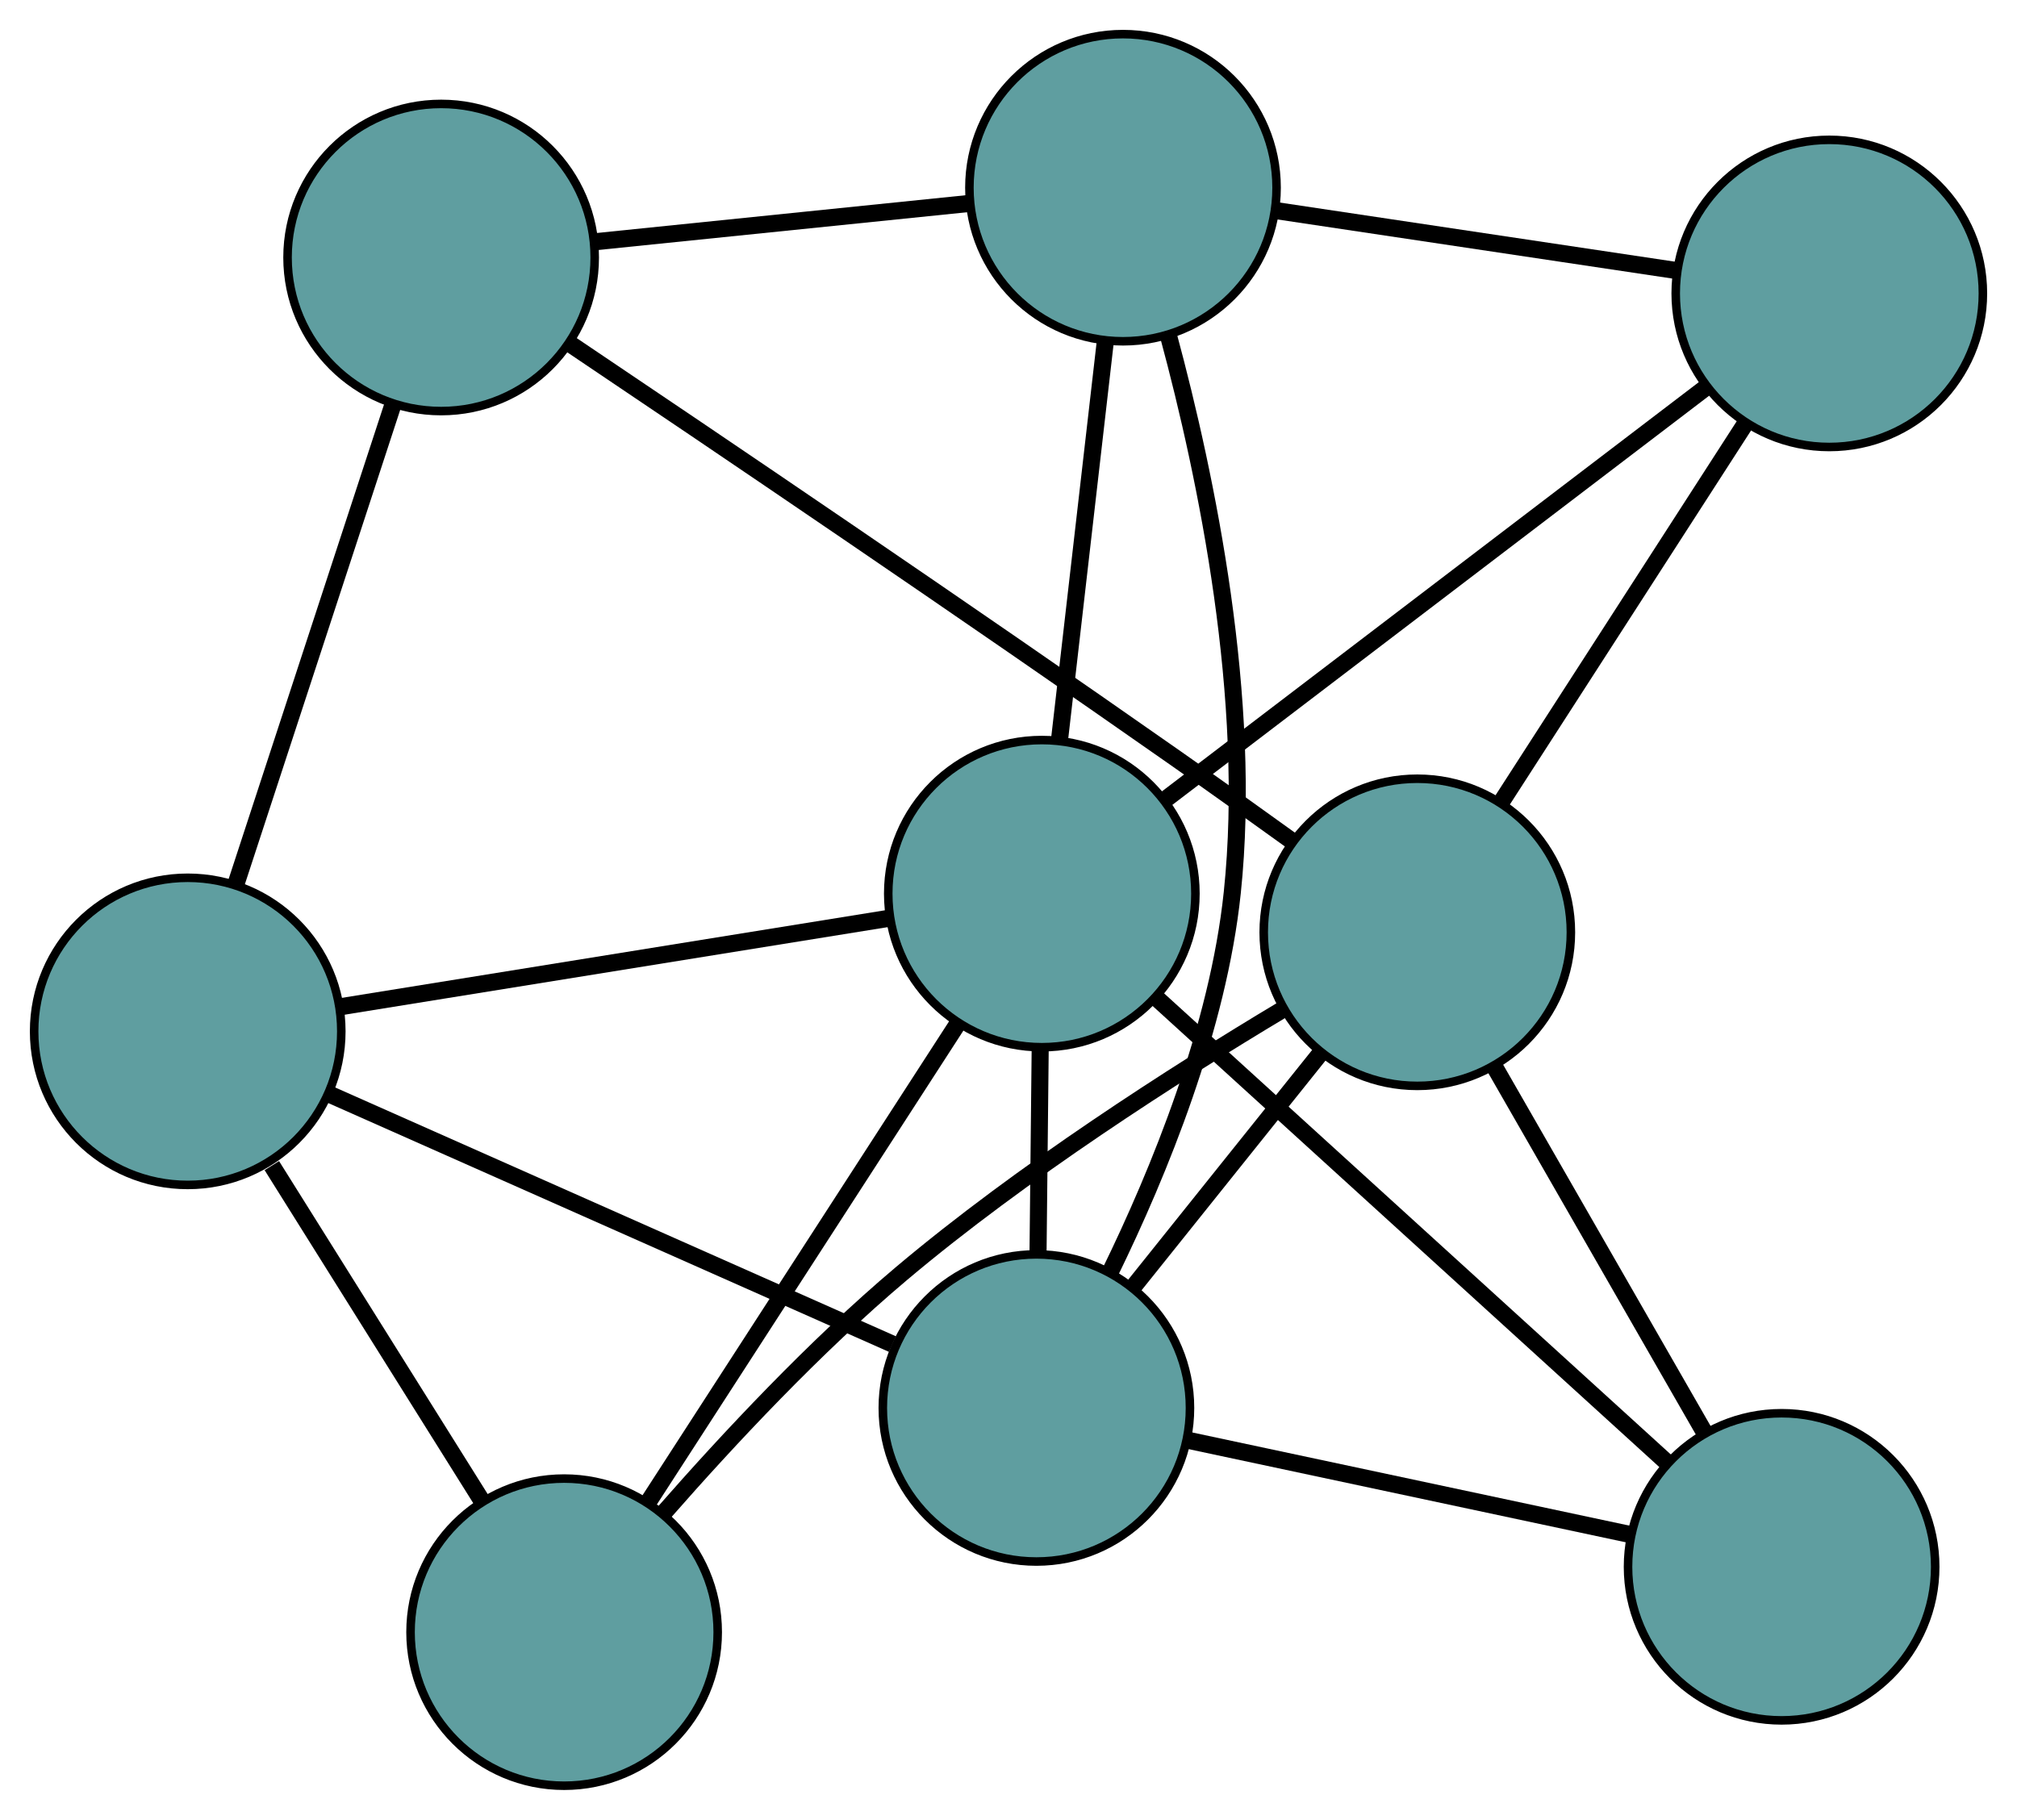 <?xml version="1.0" encoding="UTF-8" standalone="no"?>
<!DOCTYPE svg PUBLIC "-//W3C//DTD SVG 1.1//EN"
 "http://www.w3.org/Graphics/SVG/1.1/DTD/svg11.dtd">
<!-- Generated by graphviz version 2.36.0 (20140111.2315)
 -->
<!-- Title: G Pages: 1 -->
<svg width="100%" height="100%"
 viewBox="0.00 0.00 236.39 213.30" xmlns="http://www.w3.org/2000/svg" xmlns:xlink="http://www.w3.org/1999/xlink">
<g id="graph0" class="graph" transform="scale(1 1) rotate(0) translate(4 209.301)">
<title>G</title>
<!-- 0 -->
<g id="node1" class="node"><title>0</title>
<ellipse fill="cadetblue" stroke="black" cx="117.464" cy="-44.277" rx="18" ry="18"/>
</g>
<!-- 4 -->
<g id="node5" class="node"><title>4</title>
<ellipse fill="cadetblue" stroke="black" cx="204.803" cy="-25.659" rx="18" ry="18"/>
</g>
<!-- 0&#45;&#45;4 -->
<g id="edge1" class="edge"><title>0&#45;&#45;4</title>
<path fill="none" stroke="black" stroke-width="2" d="M135.138,-40.51C150.291,-37.279 172.009,-32.649 187.154,-29.421"/>
</g>
<!-- 5 -->
<g id="node6" class="node"><title>5</title>
<ellipse fill="cadetblue" stroke="black" cx="18" cy="-88.418" rx="18" ry="18"/>
</g>
<!-- 0&#45;&#45;5 -->
<g id="edge2" class="edge"><title>0&#45;&#45;5</title>
<path fill="none" stroke="black" stroke-width="2" d="M100.591,-51.765C82.19,-59.931 52.926,-72.918 34.623,-81.041"/>
</g>
<!-- 6 -->
<g id="node7" class="node"><title>6</title>
<ellipse fill="cadetblue" stroke="black" cx="127.613" cy="-187.301" rx="18" ry="18"/>
</g>
<!-- 0&#45;&#45;6 -->
<g id="edge3" class="edge"><title>0&#45;&#45;6</title>
<path fill="none" stroke="black" stroke-width="2" d="M126.076,-60.118C131.875,-71.985 138.756,-88.836 140.421,-104.679 142.803,-127.343 137.446,-153.284 132.946,-169.958"/>
</g>
<!-- 7 -->
<g id="node8" class="node"><title>7</title>
<ellipse fill="cadetblue" stroke="black" cx="162.106" cy="-100.027" rx="18" ry="18"/>
</g>
<!-- 0&#45;&#45;7 -->
<g id="edge4" class="edge"><title>0&#45;&#45;7</title>
<path fill="none" stroke="black" stroke-width="2" d="M128.729,-58.345C135.445,-66.732 143.947,-77.35 150.689,-85.77"/>
</g>
<!-- 8 -->
<g id="node9" class="node"><title>8</title>
<ellipse fill="cadetblue" stroke="black" cx="118.101" cy="-104.56" rx="18" ry="18"/>
</g>
<!-- 0&#45;&#45;8 -->
<g id="edge5" class="edge"><title>0&#45;&#45;8</title>
<path fill="none" stroke="black" stroke-width="2" d="M117.655,-62.364C117.736,-69.994 117.829,-78.858 117.91,-86.486"/>
</g>
<!-- 1 -->
<g id="node2" class="node"><title>1</title>
<ellipse fill="cadetblue" stroke="black" cx="47.7" cy="-179.12" rx="18" ry="18"/>
</g>
<!-- 1&#45;&#45;5 -->
<g id="edge6" class="edge"><title>1&#45;&#45;5</title>
<path fill="none" stroke="black" stroke-width="2" d="M41.973,-161.632C36.68,-145.468 28.863,-121.593 23.608,-105.545"/>
</g>
<!-- 1&#45;&#45;6 -->
<g id="edge7" class="edge"><title>1&#45;&#45;6</title>
<path fill="none" stroke="black" stroke-width="2" d="M65.833,-180.977C78.912,-182.315 96.489,-184.115 109.551,-185.452"/>
</g>
<!-- 1&#45;&#45;7 -->
<g id="edge8" class="edge"><title>1&#45;&#45;7</title>
<path fill="none" stroke="black" stroke-width="2" d="M62.713,-169.059C79.959,-157.462 109.061,-137.768 133.8,-120.426 138.264,-117.297 143.088,-113.847 147.466,-110.688"/>
</g>
<!-- 2 -->
<g id="node3" class="node"><title>2</title>
<ellipse fill="cadetblue" stroke="black" cx="62.115" cy="-18" rx="18" ry="18"/>
</g>
<!-- 2&#45;&#45;5 -->
<g id="edge9" class="edge"><title>2&#45;&#45;5</title>
<path fill="none" stroke="black" stroke-width="2" d="M52.543,-33.28C45.245,-44.929 35.227,-60.919 27.859,-72.68"/>
</g>
<!-- 2&#45;&#45;7 -->
<g id="edge10" class="edge"><title>2&#45;&#45;7</title>
<path fill="none" stroke="black" stroke-width="2" d="M73.841,-32.035C81.347,-40.604 91.544,-51.514 101.658,-60.037 115.803,-71.956 133.634,-83.373 146.255,-90.934"/>
</g>
<!-- 2&#45;&#45;8 -->
<g id="edge11" class="edge"><title>2&#45;&#45;8</title>
<path fill="none" stroke="black" stroke-width="2" d="M72.124,-33.475C82.315,-49.231 98.02,-73.512 108.179,-89.219"/>
</g>
<!-- 3 -->
<g id="node4" class="node"><title>3</title>
<ellipse fill="cadetblue" stroke="black" cx="210.392" cy="-174.91" rx="18" ry="18"/>
</g>
<!-- 3&#45;&#45;6 -->
<g id="edge12" class="edge"><title>3&#45;&#45;6</title>
<path fill="none" stroke="black" stroke-width="2" d="M192.43,-177.599C178.545,-179.677 159.416,-182.541 145.54,-184.618"/>
</g>
<!-- 3&#45;&#45;7 -->
<g id="edge13" class="edge"><title>3&#45;&#45;7</title>
<path fill="none" stroke="black" stroke-width="2" d="M200.62,-159.756C192.243,-146.765 180.236,-128.144 171.863,-115.159"/>
</g>
<!-- 3&#45;&#45;8 -->
<g id="edge14" class="edge"><title>3&#45;&#45;8</title>
<path fill="none" stroke="black" stroke-width="2" d="M195.971,-163.918C178.633,-150.701 149.713,-128.657 132.42,-115.475"/>
</g>
<!-- 4&#45;&#45;7 -->
<g id="edge15" class="edge"><title>4&#45;&#45;7</title>
<path fill="none" stroke="black" stroke-width="2" d="M195.748,-41.43C188.502,-54.051 178.39,-71.664 171.148,-84.278"/>
</g>
<!-- 4&#45;&#45;8 -->
<g id="edge16" class="edge"><title>4&#45;&#45;8</title>
<path fill="none" stroke="black" stroke-width="2" d="M191.255,-37.987C174.967,-52.81 147.799,-77.534 131.553,-92.318"/>
</g>
<!-- 5&#45;&#45;8 -->
<g id="edge17" class="edge"><title>5&#45;&#45;8</title>
<path fill="none" stroke="black" stroke-width="2" d="M35.896,-91.304C54.004,-94.224 81.85,-98.714 100.023,-101.645"/>
</g>
<!-- 6&#45;&#45;8 -->
<g id="edge18" class="edge"><title>6&#45;&#45;8</title>
<path fill="none" stroke="black" stroke-width="2" d="M125.549,-169.347C123.954,-155.469 121.756,-136.348 120.161,-122.479"/>
</g>
</g>
</svg>

